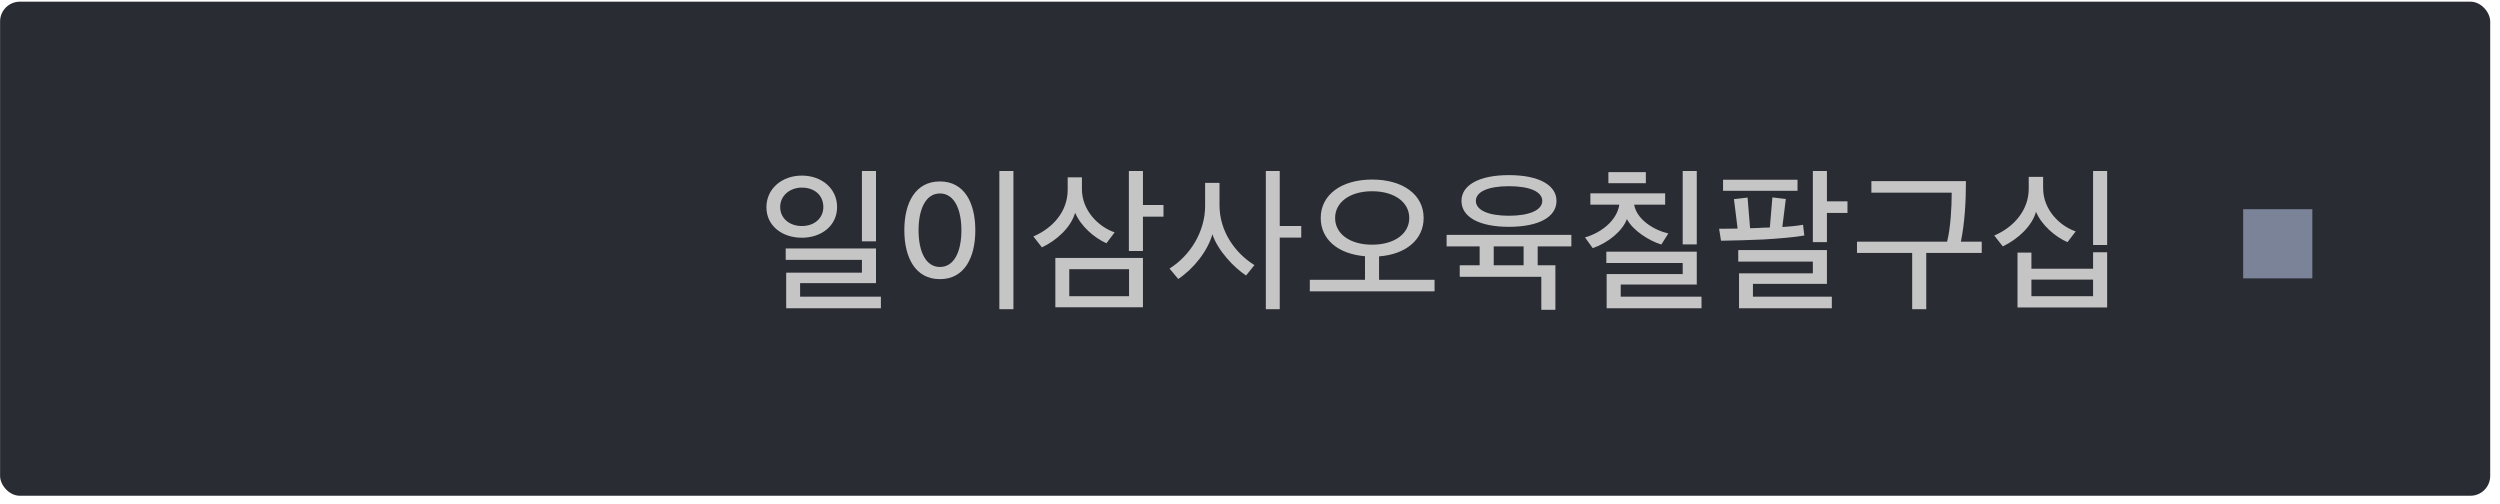 <svg width="253" height="51" viewBox="0 0 253 51" fill="none" xmlns="http://www.w3.org/2000/svg">
<rect x="0.008" y="0.17" width="252" height="50" rx="2" fill="#292C33"/>
<path d="M88.65 24.426V17.306H87.226V24.426H88.65ZM89.146 31.194V30.026H80.97V28.65H88.65V25.146H79.514V26.298H87.226V27.594H79.562V31.194H89.146ZM81.146 17.77C79.13 17.77 77.562 19.098 77.562 20.97C77.562 22.874 79.178 24.058 81.146 24.058C83.146 24.058 84.714 22.826 84.714 20.954C84.714 19.066 83.146 17.77 81.146 17.77ZM81.146 18.986C82.474 18.986 83.322 19.802 83.322 20.954C83.322 22.042 82.458 22.874 81.146 22.874C79.898 22.874 78.954 22.09 78.954 20.954C78.954 19.802 79.93 18.986 81.146 18.986ZM102.558 31.29V17.306H101.134V31.29H102.558ZM91.518 23.29C91.518 26.074 92.638 28.25 95.118 28.25C97.598 28.25 98.702 26.074 98.702 23.306C98.702 20.522 97.598 18.362 95.118 18.362C92.638 18.362 91.518 20.522 91.518 23.29ZM97.294 23.306C97.294 25.466 96.558 27.018 95.118 27.018C93.694 27.018 92.958 25.466 92.958 23.306C92.958 21.146 93.694 19.578 95.118 19.578C96.558 19.578 97.294 21.146 97.294 23.306ZM117.746 21.93V20.746H115.666V17.306H114.242V25.402H115.666V21.93H117.746ZM115.666 31.098V26.106H106.802V31.098H115.666ZM114.258 29.978H108.21V27.242H114.258V29.978ZM112.802 23.514C111.202 22.97 109.49 21.338 109.49 19.13V17.946H108.05V19.194C108.05 21.386 106.578 23.066 104.578 23.93L105.442 25.034C106.962 24.314 108.386 23.002 108.802 21.53C109.394 22.906 110.706 24.042 111.97 24.618L112.802 23.514ZM131.686 24.042V22.874H129.51V17.306H128.102V31.29H129.51V24.042H131.686ZM126.95 26.826C124.982 25.61 123.414 23.402 123.414 20.778V18.506H121.958V20.842C121.958 23.418 120.47 25.85 118.358 27.178L119.238 28.234C120.822 27.178 122.214 25.402 122.694 23.706C123.222 25.322 124.854 27.066 126.102 27.882L126.95 26.826ZM144.073 22.058C144.073 19.722 142.009 18.17 138.857 18.17C135.737 18.17 133.657 19.722 133.657 22.058C133.657 24.234 135.417 25.706 138.137 25.93V28.314H132.553V29.482H145.177V28.314H139.561V25.946C142.297 25.738 144.073 24.234 144.073 22.058ZM142.617 22.058C142.617 23.658 141.113 24.762 138.857 24.762C136.601 24.762 135.113 23.658 135.113 22.058C135.113 20.474 136.601 19.354 138.857 19.354C141.129 19.354 142.617 20.474 142.617 22.058ZM147.725 26.842V28.01H155.981V31.354H157.405V26.842H155.613V24.938H159.021V23.77H146.397V24.938H149.741V26.842H147.725ZM157.517 20.33C157.517 18.746 155.757 17.722 152.701 17.722C149.661 17.722 147.901 18.746 147.901 20.33C147.901 21.946 149.661 22.954 152.701 22.954C155.757 22.954 157.517 21.946 157.517 20.33ZM156.077 20.33C156.077 21.274 154.749 21.834 152.701 21.834C150.637 21.834 149.357 21.274 149.357 20.33C149.357 19.386 150.637 18.842 152.701 18.842C154.781 18.842 156.077 19.386 156.077 20.33ZM151.165 24.938H154.189V26.842H151.165V24.938ZM172.193 31.194V30.026H164.017V28.794H171.713V25.466H162.561V26.618H170.289V27.738H162.593V31.194H172.193ZM168.833 23.626C167.377 23.29 165.633 22.218 165.377 20.714H168.513V19.562H160.945V20.714H163.873C163.649 22.266 162.097 23.546 160.401 24.026L161.185 25.114C162.753 24.57 164.209 23.37 164.641 22.17C165.265 23.354 166.913 24.378 168.129 24.746L168.833 23.626ZM171.713 24.73V17.306H170.289V24.73H171.713ZM166.561 18.538V17.418H162.769V18.538H166.561ZM185.381 31.194V30.026H177.397V28.73H184.885V25.306H175.909V26.474H183.461V27.658H175.989V31.194H185.381ZM182.469 22.746C181.957 22.842 181.237 22.922 180.373 22.97L180.725 20.138L179.365 19.978L179.109 23.018C178.949 23.034 178.805 23.034 178.629 23.034C178.133 23.066 177.621 23.082 177.109 23.098L176.853 19.994L175.477 20.154L175.845 23.13C175.221 23.146 174.597 23.146 173.973 23.146L174.165 24.362C175.461 24.346 177.029 24.298 178.485 24.234C180.037 24.138 181.605 24.01 182.597 23.834L182.469 22.746ZM186.965 21.546V20.378H184.885V17.306H183.461V24.506H184.885V21.546H186.965ZM181.909 19.306V18.186H174.373V19.306H181.909ZM198.952 18.33H189.384V19.498H197.512C197.512 21.018 197.4 23.034 197.048 24.458H187.928V25.594H193.512V31.29H194.936V25.594H200.552V24.458H198.44C198.84 22.49 198.952 20.378 198.952 18.33ZM213.244 24.794V17.306H211.82V24.794H213.244ZM210.06 23.418C208.46 22.874 206.764 21.242 206.764 19.034V17.898H205.308V19.098C205.308 21.274 203.788 23.002 201.82 23.834L202.684 24.938C204.268 24.17 205.644 22.858 206.044 21.434C206.604 22.778 207.98 23.962 209.228 24.506L210.06 23.418ZM213.244 31.114V25.53H211.82V27.194H205.58V25.562H204.172V31.114H213.244ZM211.82 29.978H205.58V28.298H211.82V29.978Z" fill="#C5C5C5"/>
<rect x="227.008" y="21.17" width="7" height="7" fill="#7B8399"/>
</svg>
